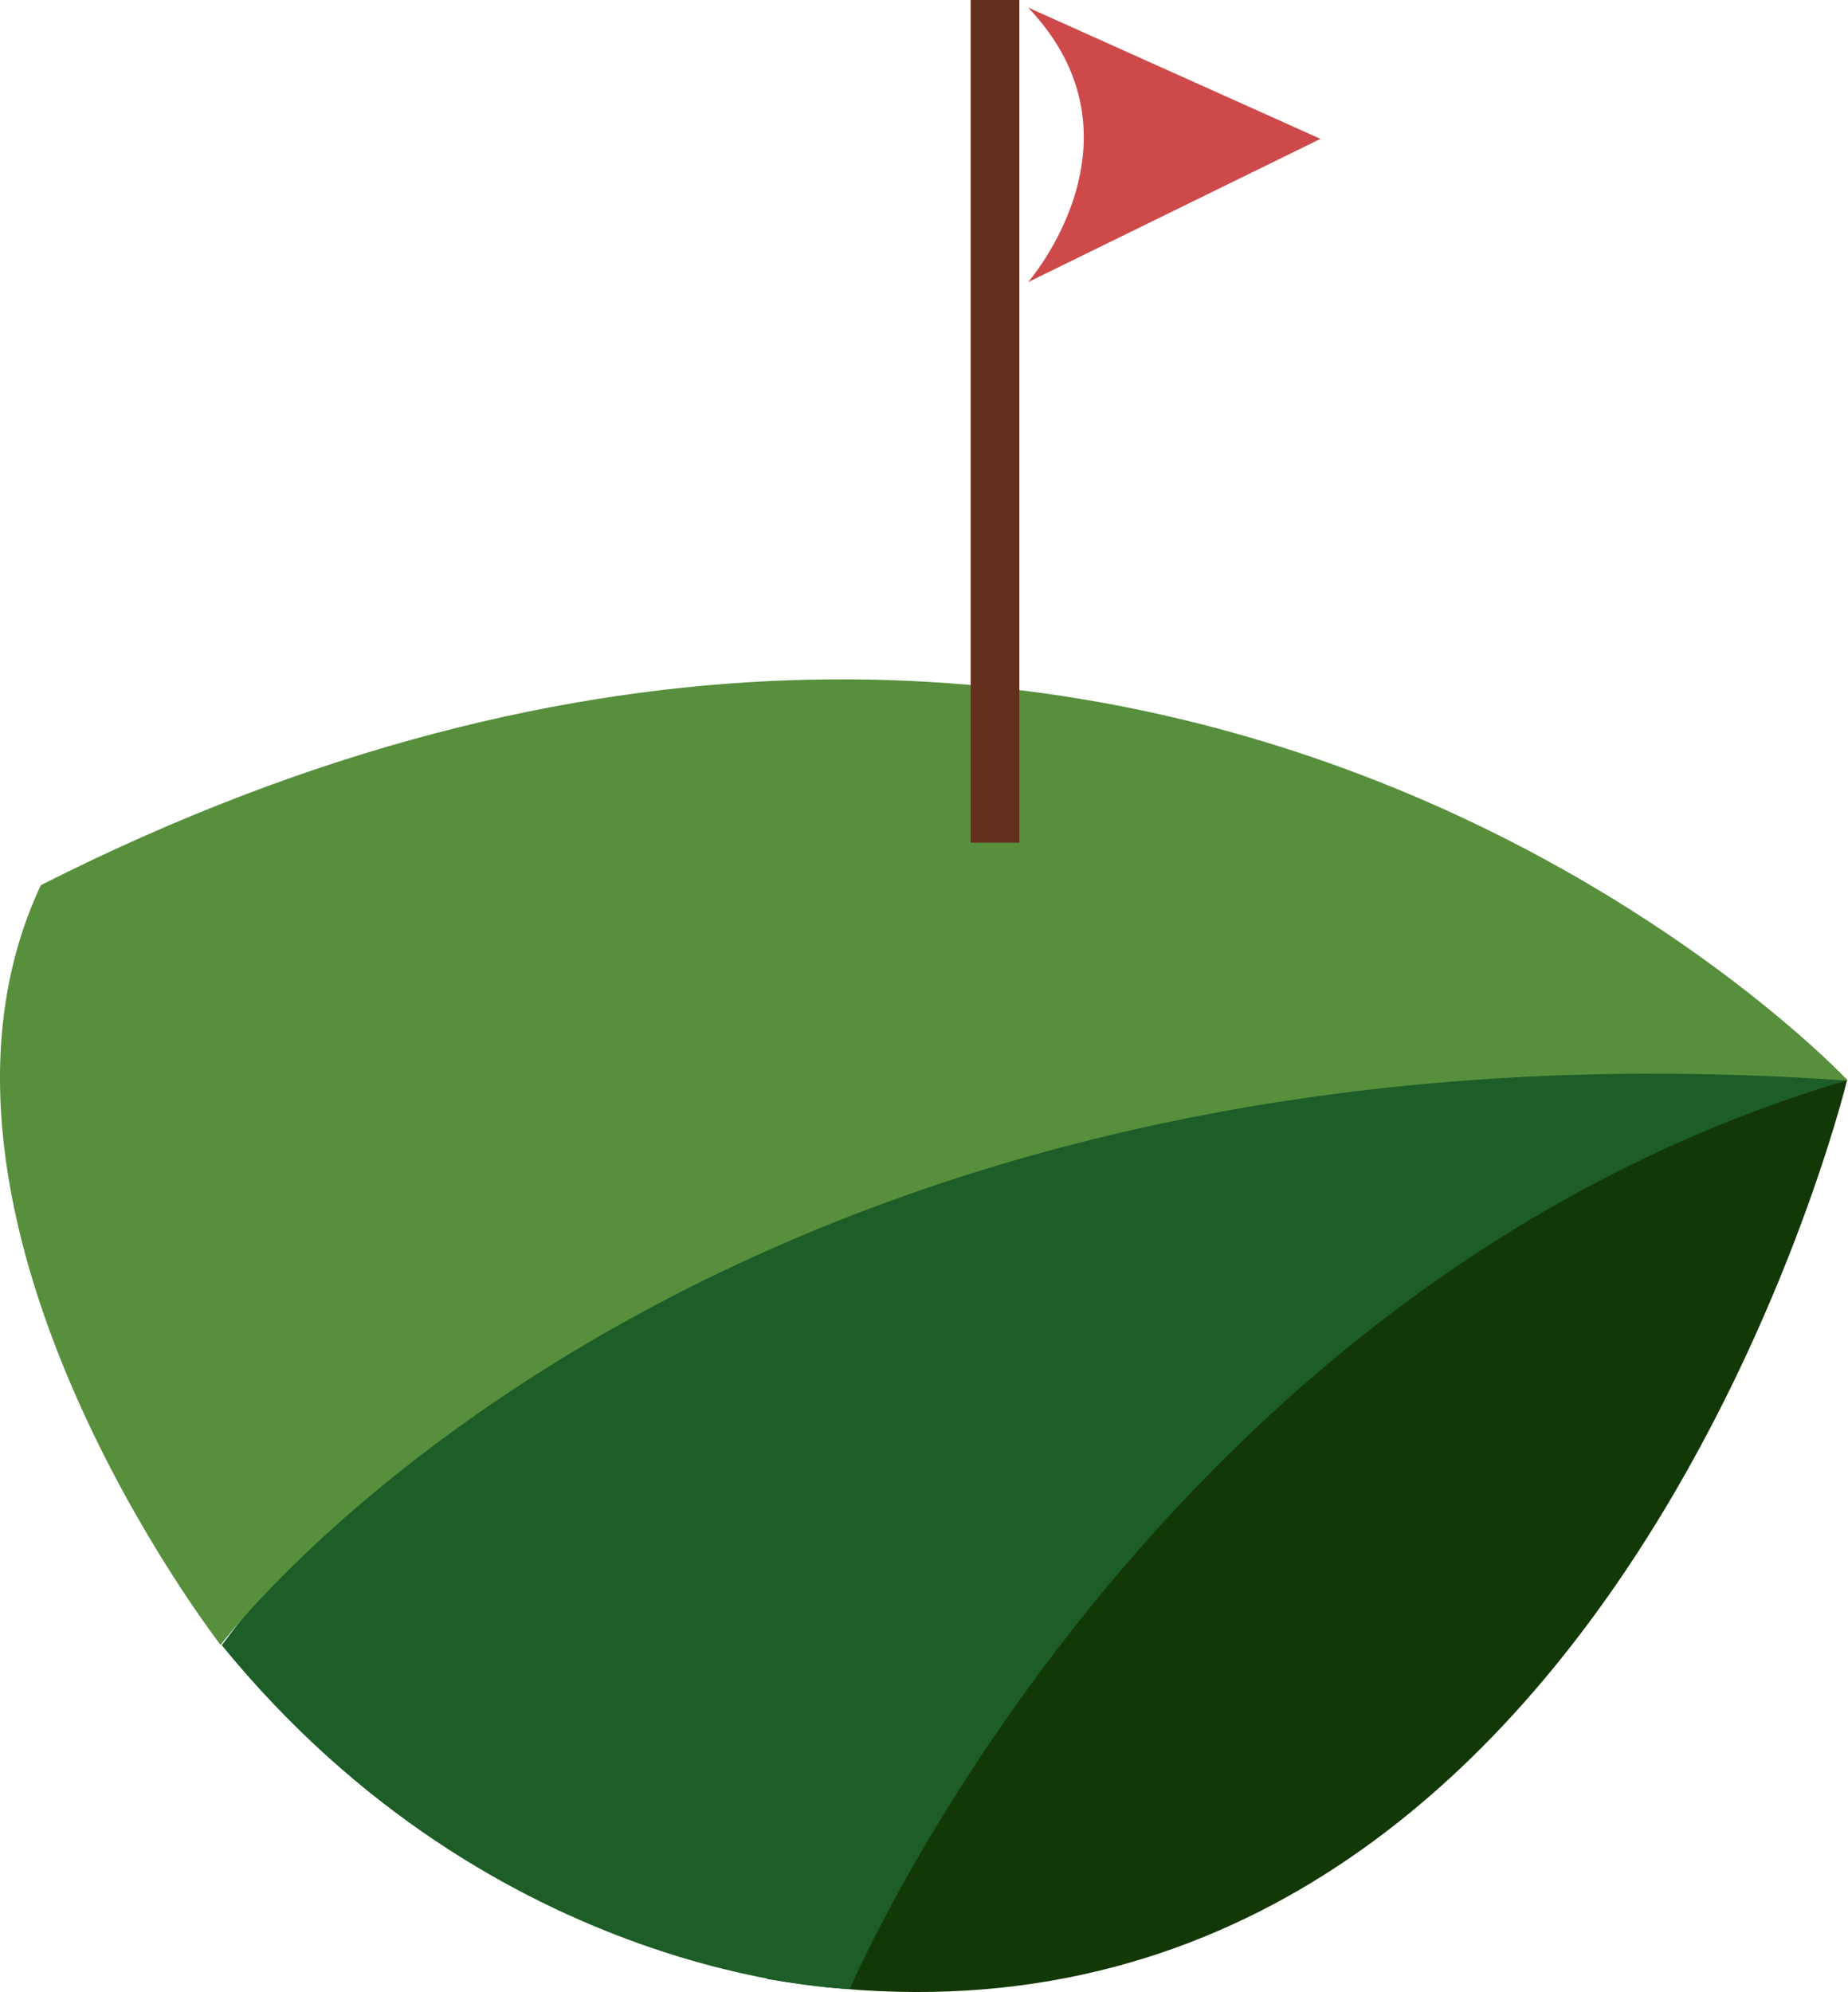 <svg version="1.1" id="图层_1" x="0px" y="0px" width="177.102px" height="190.848px" viewBox="0 1.072 177.102 190.848" enable-background="new 0 1.072 177.102 190.848" xml:space="preserve" xmlns:xml="http://www.w3.org/XML/1998/namespace" xmlns="http://www.w3.org/2000/svg" xmlns:xlink="http://www.w3.org/1999/xlink">
  <g>
    <path fill="#123805" d="M73.47,190.66c33.334-75.188,103.54-86.086,103.54-86.086S152.884,204.169,73.47,190.66z" class="color c1"/>
    <path fill="#1C5D28" d="M81.449,191.625c0,0-33.86-0.645-60.197-32.934c59.125-78.778,155.806-54.129,155.806-54.129
		C109.994,124.375,81.449,191.625,81.449,191.625z" class="color c2"/>
    <path fill="#578F3D" d="M21.142,158.666c0,0-32.055-41.219-17.225-72.792c105.692-53.463,173.185,18.733,173.185,18.733
		C67.548,96.877,21.142,158.666,21.142,158.666z" class="color c3"/>
    <path fill="#63301E" d="M97.687,81.806h-4.664V1.072h4.664V81.806z" class="color c4"/>
    <path fill="#CE4949" d="M98.524,1.793l28.025,12.583L98.524,28.104C98.524,28.104,110.536,14.376,98.524,1.793z" class="color c5"/>
  </g>
</svg>